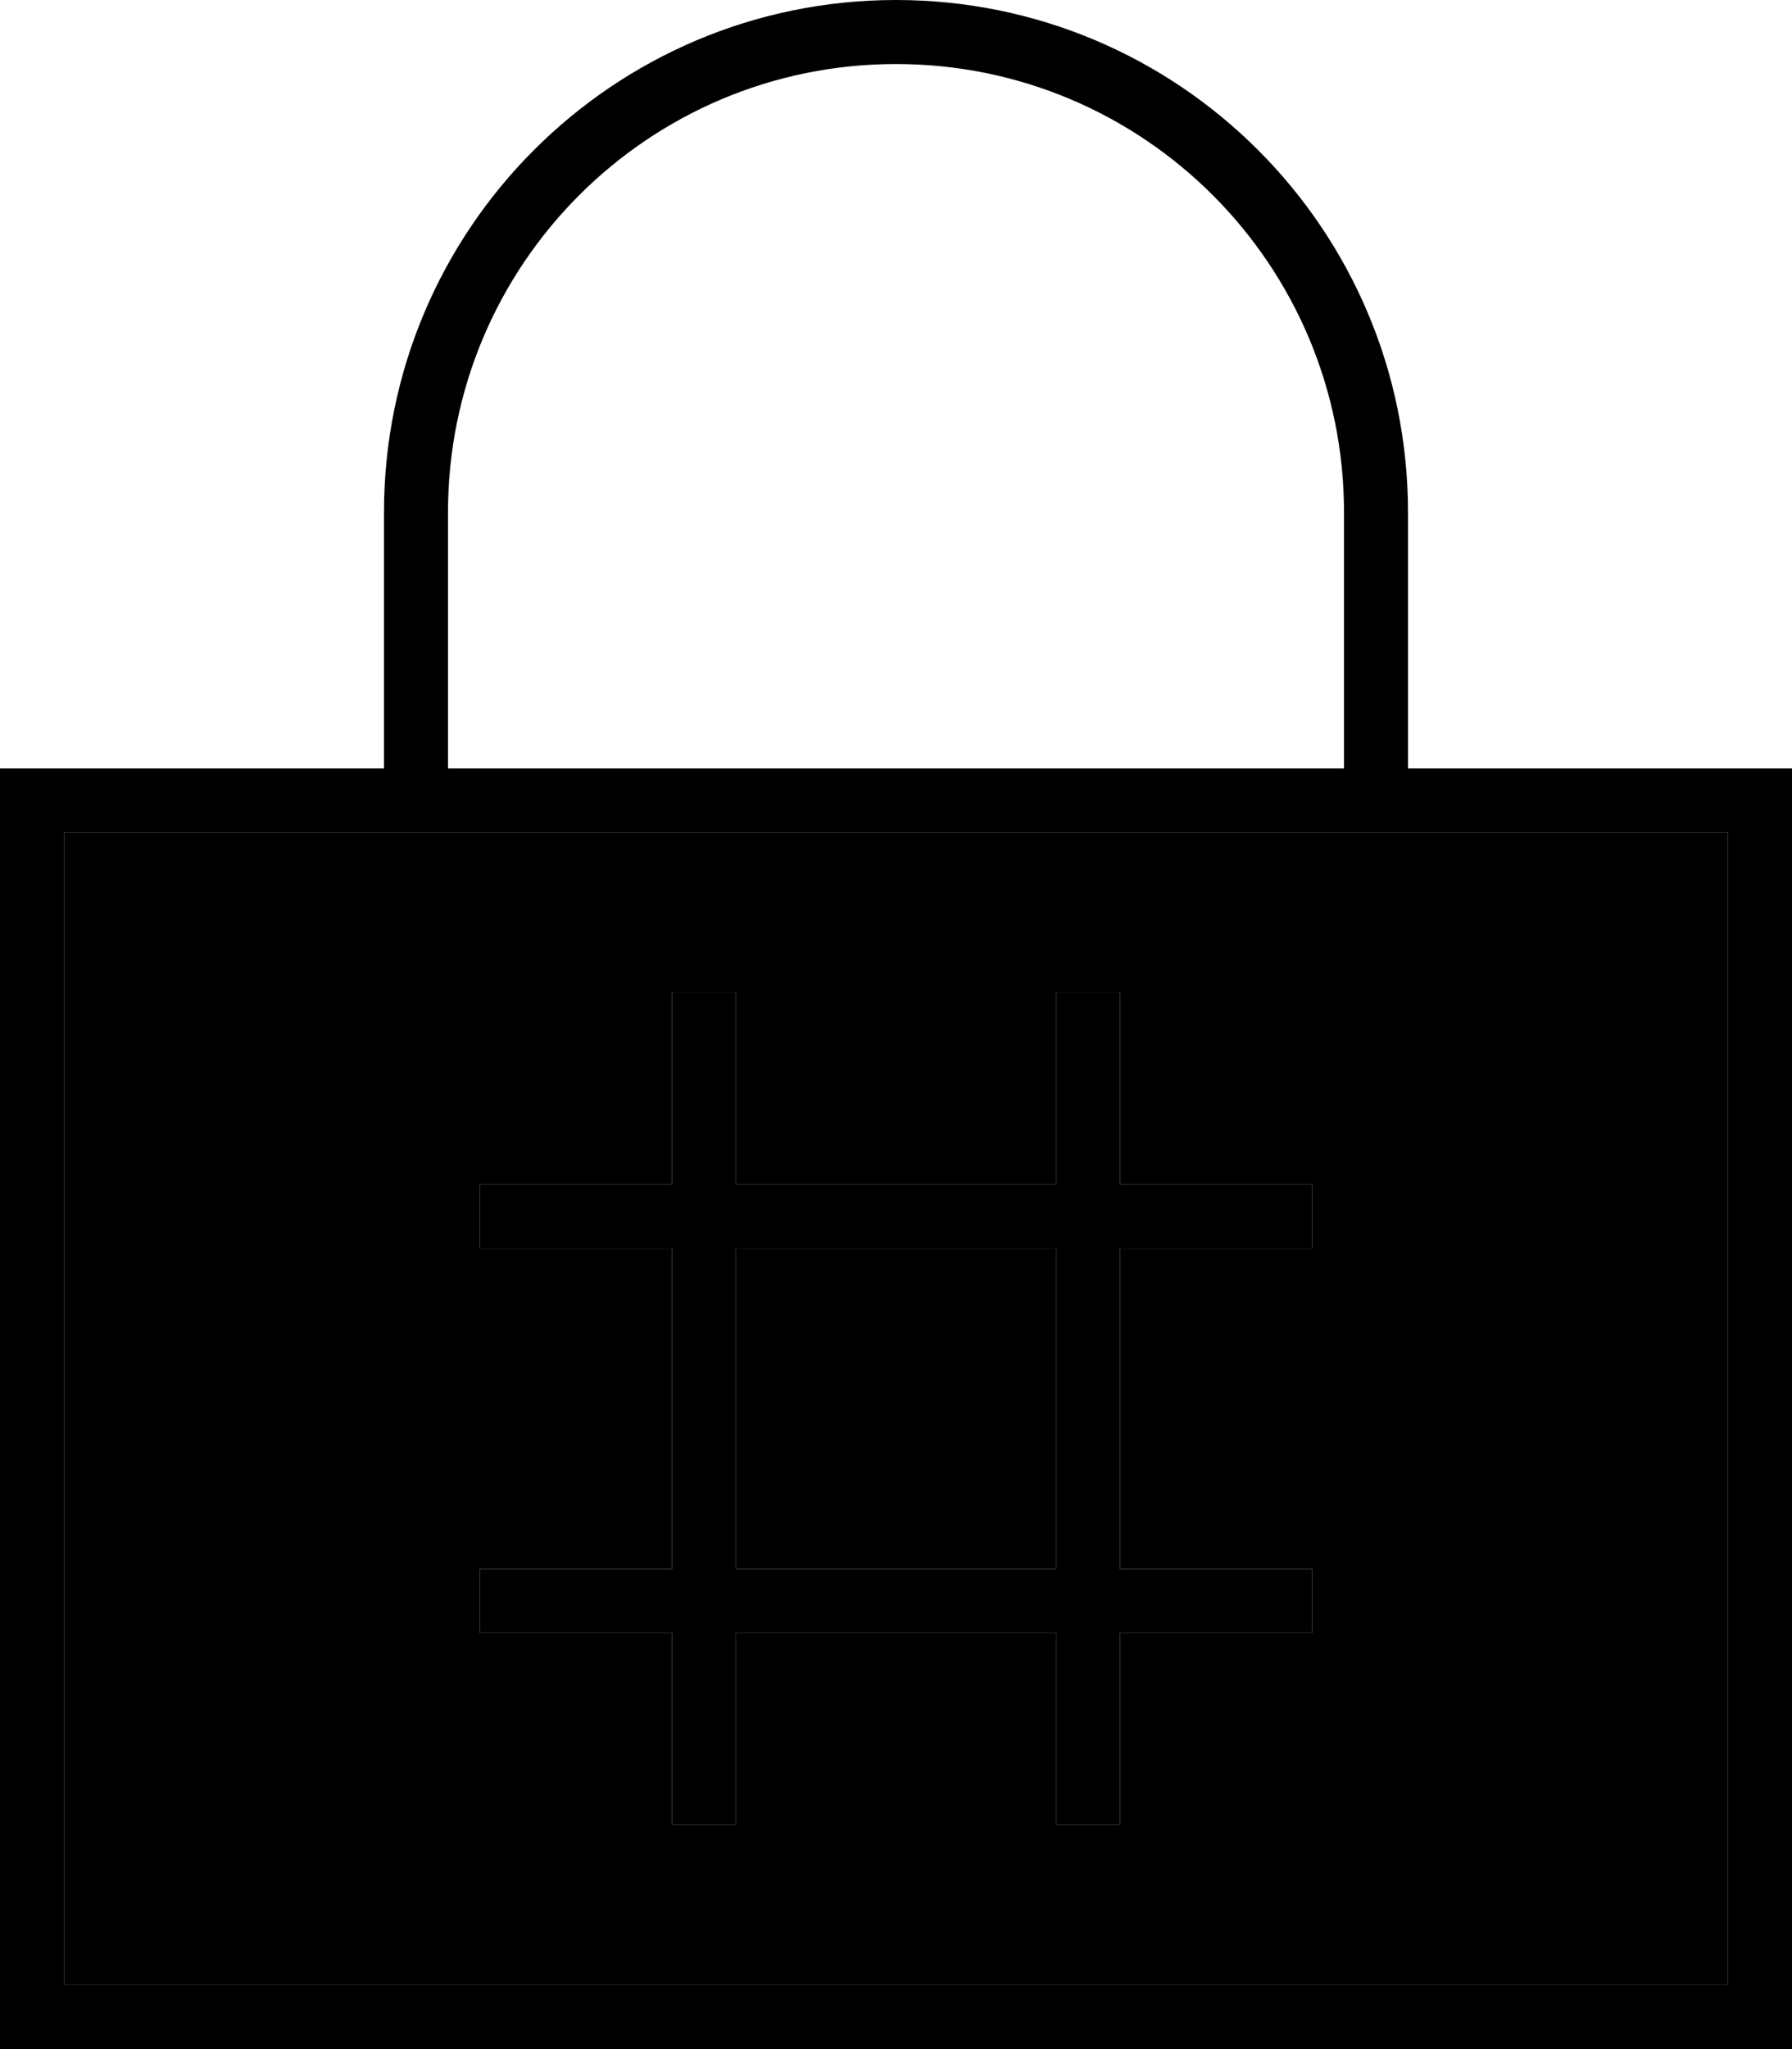 <svg xmlns="http://www.w3.org/2000/svg" viewBox="0 0 448 512"><path class="pr-icon-duotone-secondary" d="M16 208l0 288 416 0 0-288-80 0-16 0-224 0-16 0-80 0zm104 88l8 0 40 0 0-40 0-8 16 0 0 8 0 40 80 0 0-40 0-8 16 0 0 8 0 40 40 0 8 0 0 16-8 0-40 0 0 80 40 0 8 0 0 16-8 0-40 0 0 40 0 8-16 0 0-8 0-40-80 0 0 40 0 8-16 0 0-8 0-40-40 0-8 0 0-16 8 0 40 0 0-80-40 0-8 0 0-16zm64 16l0 80 80 0 0-80-80 0z"/><path class="pr-icon-duotone-primary" d="M112 128l0 64 224 0 0-64c0-61.9-50.1-112-112-112s-112 50.1-112 112zM96 192l0-64C96 57.3 153.3 0 224 0s128 57.3 128 128l0 64 80 0 16 0 0 16 0 288 0 16-16 0L16 512 0 512l0-16L0 208l0-16 16 0 80 0zm0 16l-80 0 0 288 416 0 0-288-80 0-16 0-224 0-16 0zm88 40l0 8 0 40 80 0 0-40 0-8 16 0 0 8 0 40 40 0 8 0 0 16-8 0-40 0 0 80 40 0 8 0 0 16-8 0-40 0 0 40 0 8-16 0 0-8 0-40-80 0 0 40 0 8-16 0 0-8 0-40-40 0-8 0 0-16 8 0 40 0 0-80-40 0-8 0 0-16 8 0 40 0 0-40 0-8 16 0zm0 144l80 0 0-80-80 0 0 80z"/></svg>